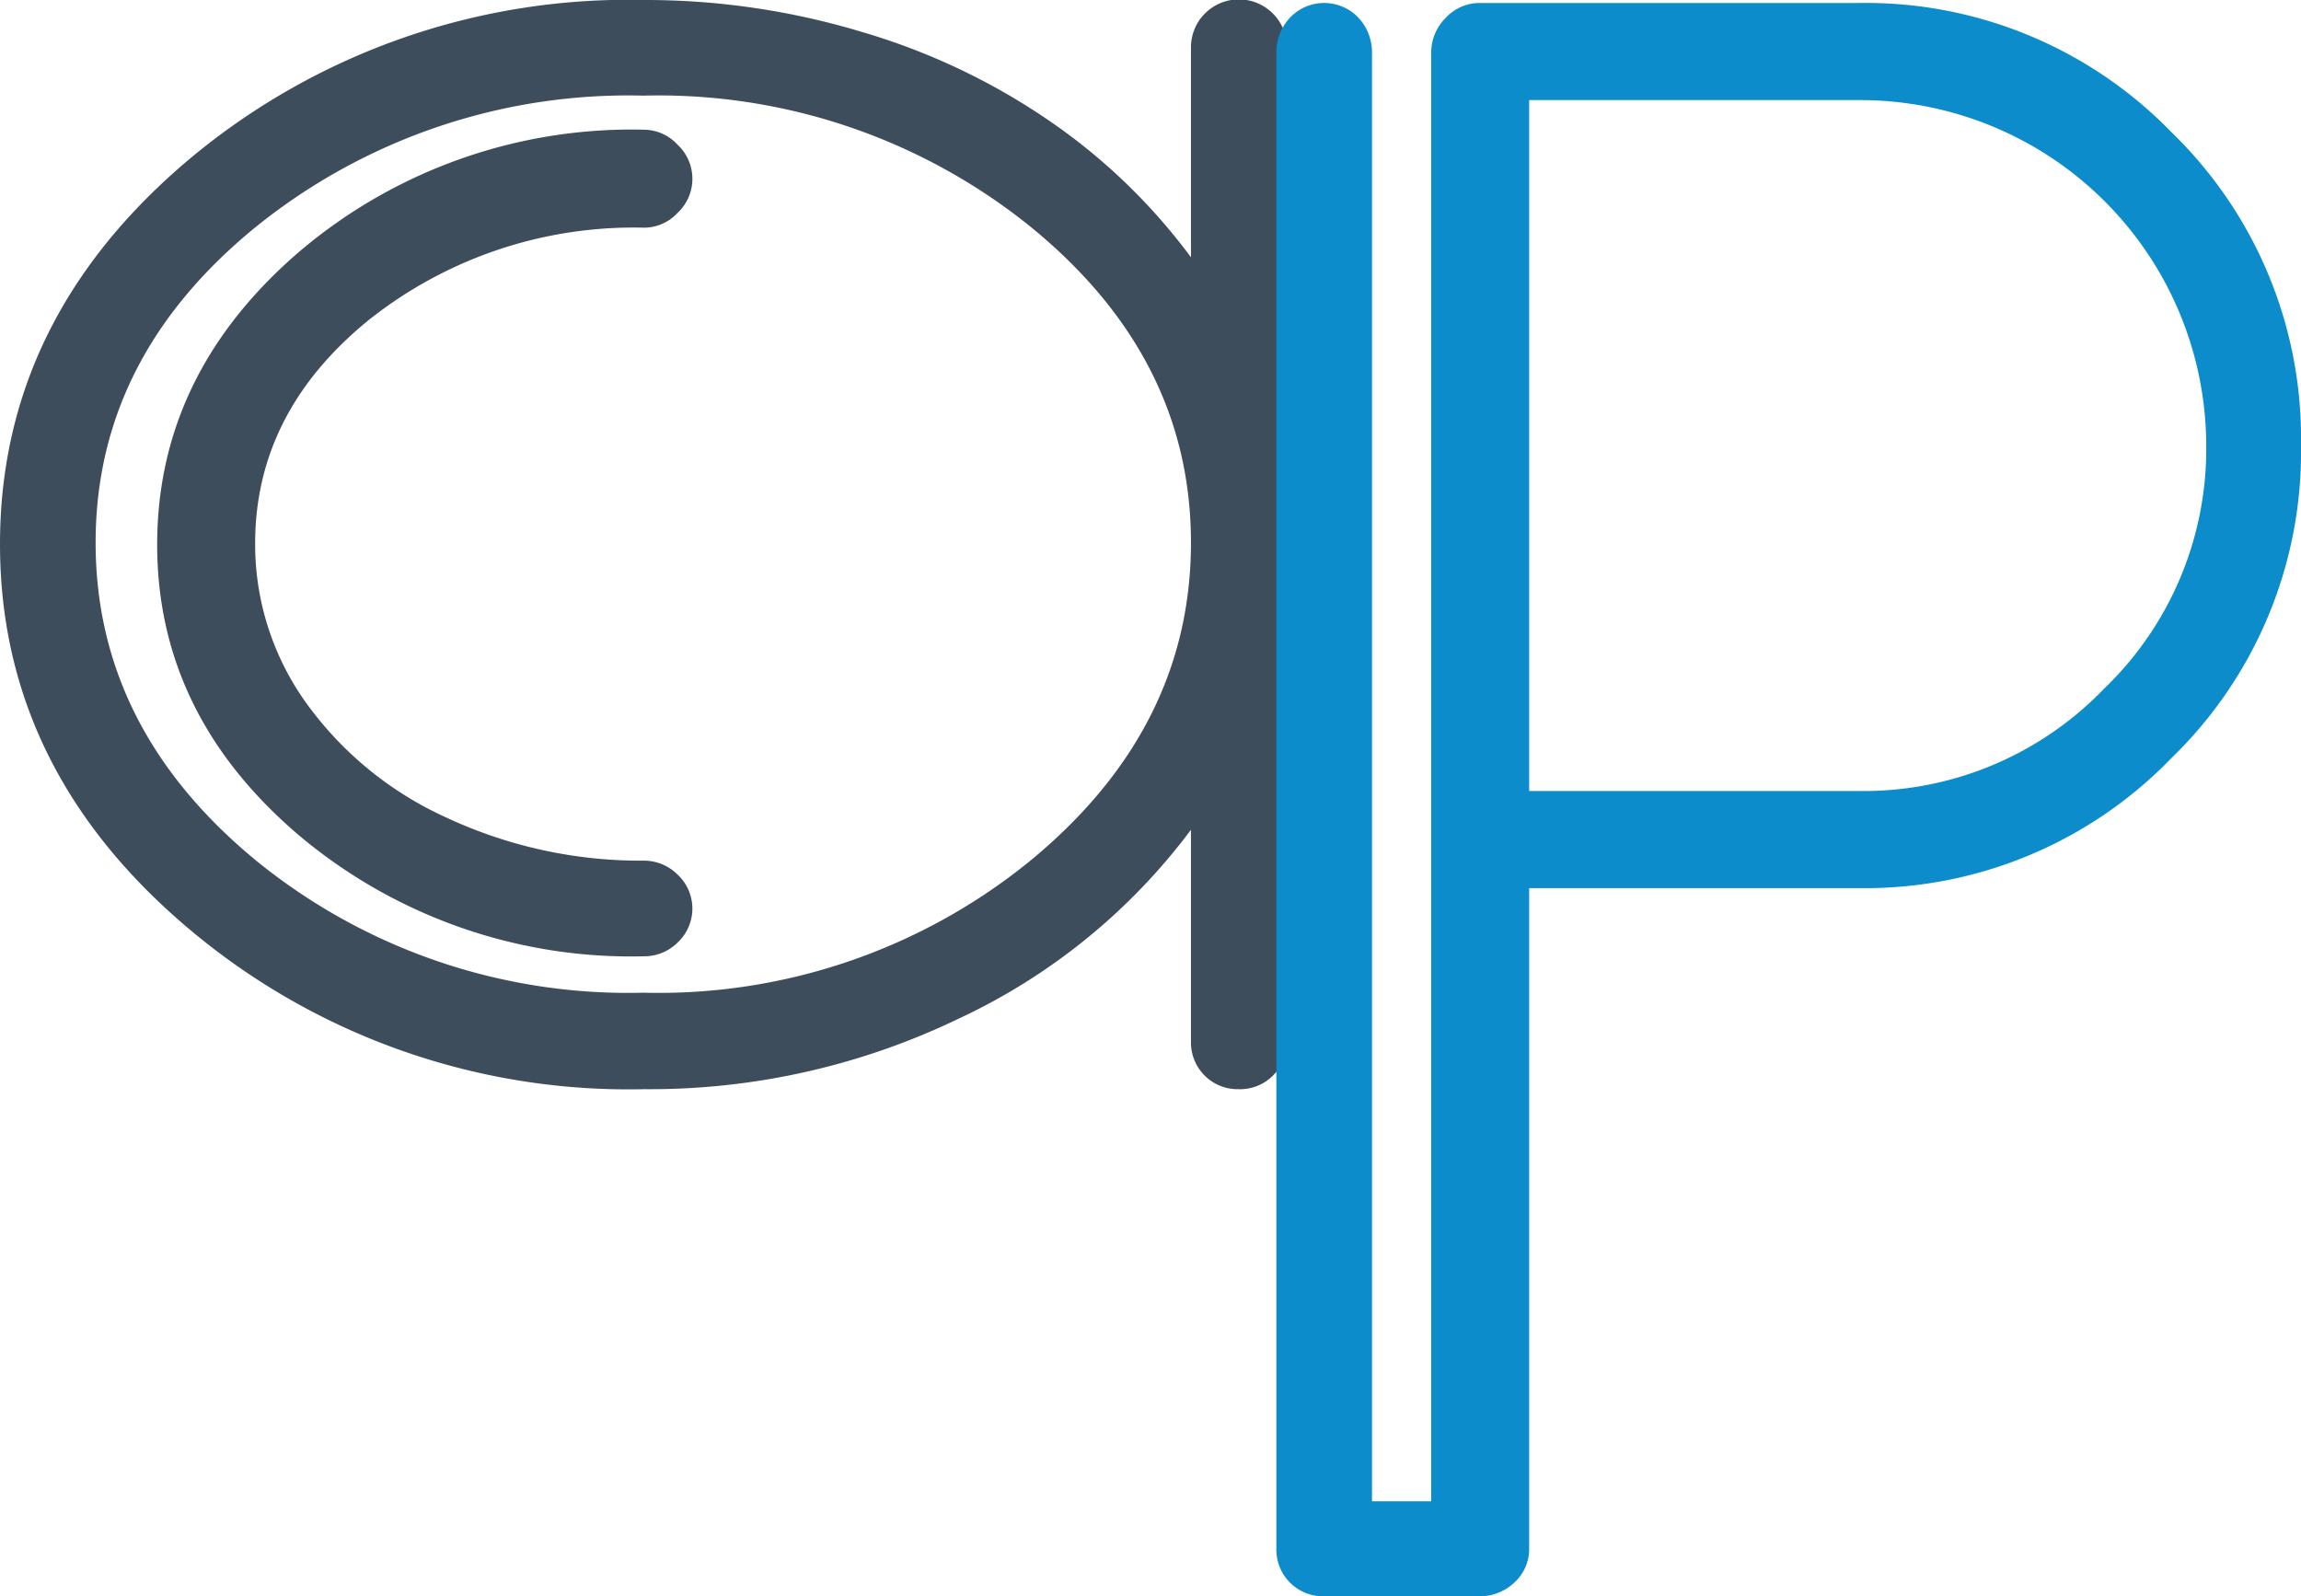 <svg id="Fav_icon" data-name="Fav icon" xmlns="http://www.w3.org/2000/svg" viewBox="0 0 108.04 74.95"><defs><style>.cls-1{fill:#3e4d5c;}.cls-2{fill:#0c8ccb;}</style></defs><g id="a"><path class="cls-1" d="M24.73,38.88a20,20,0,0,1,12.94-4.33,2.15,2.15,0,0,0,1.55-.69,2.19,2.19,0,0,0,0-3.21,2.16,2.16,0,0,0-1.55-.7,24.1,24.1,0,0,0-16.2,5.72Q14.8,41.4,14.79,49.41T21.47,63.1a24.21,24.21,0,0,0,16.2,5.66,2.21,2.21,0,0,0,1.55-.64,2.18,2.18,0,0,0,0-3.2,2.23,2.23,0,0,0-1.55-.65,21.53,21.53,0,0,1-9.25-2,16.49,16.49,0,0,1-6.63-5.4,12.77,12.77,0,0,1-2.4-7.49Q19.39,43.22,24.73,38.88ZM67.18,24.5a2.25,2.25,0,0,0-3.85,1.61v9.83a27.87,27.87,0,0,0-6.58-6.36,30.94,30.94,0,0,0-8.87-4.22,35.14,35.14,0,0,0-10.21-1.5,32.1,32.1,0,0,0-21.38,7.48Q7.41,38.82,7.41,49.41t8.88,18.07A32,32,0,0,0,37.67,75a33.38,33.38,0,0,0,14.75-3.31,28.78,28.78,0,0,0,10.91-8.87v9.94A2.19,2.19,0,0,0,65.57,75a2.17,2.17,0,0,0,1.61-.64,2.15,2.15,0,0,0,.64-1.6V26.11A2.17,2.17,0,0,0,67.18,24.5ZM55.79,64.27a27.63,27.63,0,0,1-18.17,6.2,27.66,27.66,0,0,1-18.18-6.2q-7.53-6.19-7.54-14.91T19.44,34.5a27.84,27.84,0,0,1,18.18-6.15A27.81,27.81,0,0,1,55.79,34.5q7.55,6.15,7.54,14.86T55.79,64.27Z" transform="translate(-7.41 -23.86)"/></g><g id="p"><path class="cls-2" d="M109.36,30.06A20,20,0,0,0,94.71,24H76.85a2.16,2.16,0,0,0-1.55.69,2.29,2.29,0,0,0-.69,1.66v68H71.83v-68a2.37,2.37,0,0,0-.64-1.66,2.21,2.21,0,0,0-3.21,0,2.37,2.37,0,0,0-.64,1.66V96.56a2.19,2.19,0,0,0,2.24,2.25h7.27a2.38,2.38,0,0,0,1.66-.64,2.13,2.13,0,0,0,.7-1.61v-31h15.5a20,20,0,0,0,14.65-6.1,20,20,0,0,0,6.09-14.7A20,20,0,0,0,109.36,30.06ZM106.2,56.2A15.66,15.66,0,0,1,94.71,61H79.21V28.56h15.5A16.25,16.25,0,0,1,111,44.76,15.6,15.6,0,0,1,106.2,56.2Z" transform="translate(-7.41 -23.86)"/></g></svg>